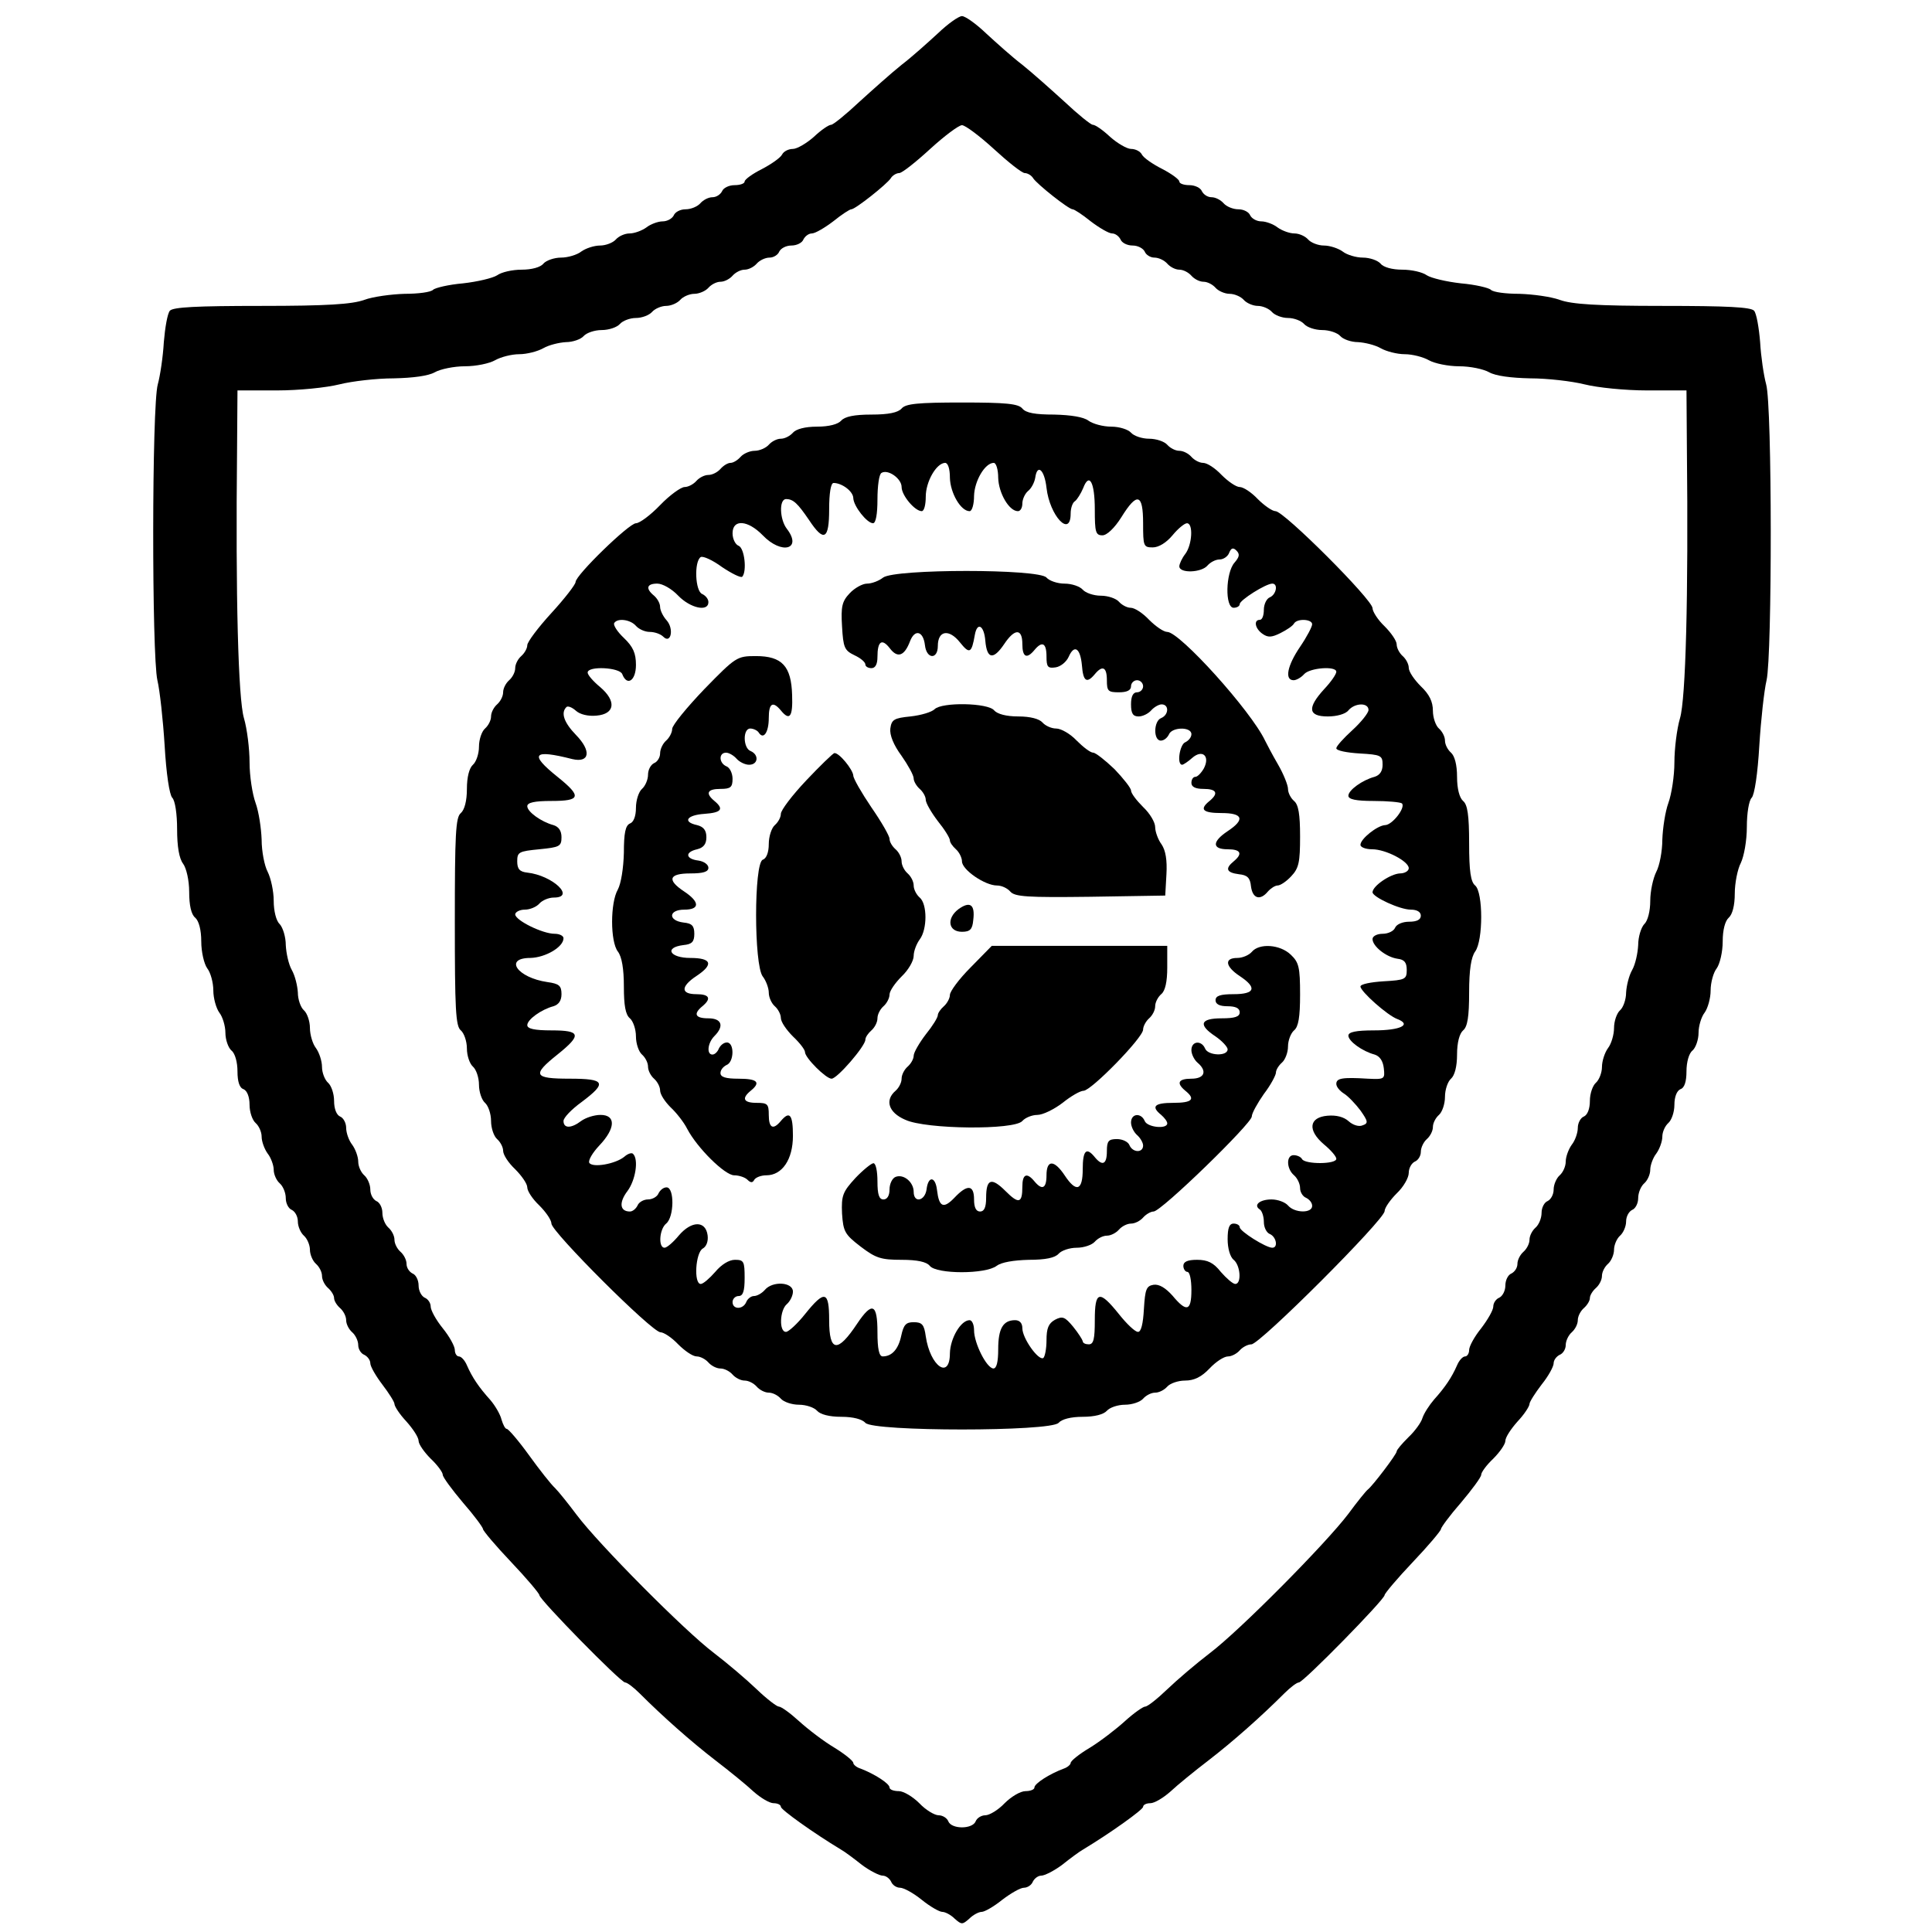 <?xml version="1.0" standalone="no"?>
<!DOCTYPE svg PUBLIC "-//W3C//DTD SVG 20010904//EN"
 "http://www.w3.org/TR/2001/REC-SVG-20010904/DTD/svg10.dtd">
<svg version="1.0" xmlns="http://www.w3.org/2000/svg"
 width="480pt" height="480pt" viewBox="0 0 480 480"
 preserveAspectRatio="xMidYMid meet">
<g transform="translate(0,480) scale(0.1,-0.1)"
fill="#000000" stroke="none">
<path d="M2330 4717 c-25 -23 -65 -59 -90 -78 -25 -20 -72 -62 -105 -92 -33
-31 -65 -57 -70 -57 -6 0 -25 -13 -43 -30 -18 -16 -42 -30 -52 -30 -11 0 -23
-6 -27 -14 -4 -8 -27 -24 -50 -36 -24 -12 -43 -26 -43 -31 0 -5 -11 -9 -25 -9
-14 0 -28 -7 -31 -15 -4 -8 -14 -15 -24 -15 -10 0 -23 -7 -30 -15 -7 -8 -23
-15 -37 -15 -13 0 -26 -7 -29 -15 -4 -8 -16 -15 -28 -15 -11 0 -30 -7 -40 -15
-11 -8 -30 -15 -42 -15 -12 0 -27 -7 -34 -15 -7 -8 -25 -15 -39 -15 -15 0 -36
-7 -47 -15 -10 -8 -33 -15 -50 -15 -17 0 -37 -7 -44 -15 -7 -9 -29 -15 -54
-15 -23 0 -50 -6 -61 -14 -11 -7 -49 -16 -85 -20 -35 -3 -69 -11 -74 -16 -6
-6 -37 -10 -71 -10 -33 -1 -78 -7 -100 -15 -30 -11 -93 -15 -256 -15 -161 0
-219 -3 -227 -12 -6 -7 -12 -42 -15 -78 -2 -36 -9 -83 -15 -105 -15 -53 -15
-673 -1 -735 6 -25 14 -98 18 -162 4 -70 12 -123 19 -130 7 -7 12 -40 12 -78
0 -43 5 -73 15 -86 8 -11 15 -41 15 -70 0 -33 5 -56 15 -64 9 -8 15 -30 15
-59 0 -26 7 -56 15 -67 8 -10 15 -35 15 -55 0 -19 7 -44 15 -55 8 -10 15 -33
15 -50 0 -17 7 -37 15 -44 9 -7 15 -29 15 -52 0 -25 5 -41 15 -44 9 -4 15 -19
15 -39 0 -18 7 -38 15 -45 8 -7 15 -22 15 -34 0 -12 7 -31 15 -42 8 -10 15
-29 15 -40 0 -12 7 -27 15 -34 8 -7 15 -23 15 -37 0 -13 7 -26 15 -29 8 -4 15
-16 15 -29 0 -12 7 -28 15 -35 8 -7 15 -23 15 -35 0 -12 7 -28 15 -35 8 -7 15
-20 15 -30 0 -10 7 -23 15 -30 8 -7 15 -18 15 -25 0 -7 7 -18 15 -25 8 -7 15
-20 15 -30 0 -10 7 -23 15 -30 8 -7 15 -21 15 -32 0 -10 7 -21 15 -24 8 -4 15
-13 15 -21 0 -8 14 -32 30 -53 16 -21 30 -43 30 -48 0 -6 13 -26 30 -44 16
-18 30 -39 30 -48 0 -8 14 -28 30 -44 17 -16 30 -34 30 -40 0 -6 23 -37 50
-69 28 -32 50 -62 50 -66 0 -4 31 -41 70 -82 38 -40 70 -78 70 -82 0 -11 202
-217 213 -217 5 0 21 -12 36 -27 58 -58 128 -120 189 -167 34 -26 77 -61 94
-77 18 -16 40 -29 50 -29 10 0 18 -4 18 -9 0 -7 81 -65 149 -106 9 -5 32 -22
52 -38 20 -15 44 -27 52 -27 8 0 17 -7 21 -15 3 -8 13 -15 22 -15 9 0 33 -13
54 -30 21 -17 44 -30 51 -30 7 0 21 -7 31 -17 17 -15 19 -15 36 0 10 10 24 17
31 17 7 0 30 13 51 30 21 16 45 30 54 30 9 0 19 7 22 15 4 8 13 15 21 15 8 0
32 12 52 27 20 16 43 33 52 38 68 41 149 99 149 106 0 5 8 9 18 9 10 0 32 13
50 29 17 16 60 51 94 77 61 47 131 109 189 167 15 15 31 27 36 27 11 0 213
206 213 217 0 4 32 42 70 82 39 41 70 78 70 82 0 4 22 34 50 66 27 32 50 63
50 69 0 6 13 24 30 40 16 16 30 36 30 44 0 9 14 30 30 48 17 18 30 38 30 44 0
5 14 27 30 48 17 21 30 45 30 53 0 8 7 17 15 21 8 3 15 14 15 24 0 11 7 25 15
32 8 7 15 20 15 30 0 10 7 23 15 30 8 7 15 18 15 25 0 7 7 18 15 25 8 7 15 20
15 30 0 10 7 23 15 30 8 7 15 23 15 35 0 12 7 28 15 35 8 7 15 23 15 35 0 13
7 25 15 29 8 3 15 16 15 29 0 14 7 30 15 37 8 7 15 22 15 34 0 11 7 30 15 40
8 11 15 30 15 42 0 12 7 27 15 34 8 7 15 27 15 45 0 20 6 35 15 39 10 3 15 19
15 44 0 23 6 45 15 52 8 7 15 27 15 44 0 17 7 40 15 50 8 11 15 36 15 55 0 20
7 45 15 55 8 11 15 41 15 67 0 29 6 51 15 59 9 8 15 30 15 60 0 26 7 61 15 76
8 17 15 55 15 90 0 33 5 65 12 72 7 7 15 60 19 130 4 64 12 137 18 162 14 62
14 682 -1 735 -6 22 -13 69 -15 105 -3 36 -9 71 -15 78 -8 9 -66 12 -227 12
-163 0 -226 4 -256 15 -22 8 -67 14 -100 15 -34 0 -65 4 -71 10 -5 5 -39 13
-74 16 -36 4 -74 13 -85 20 -11 8 -38 14 -61 14 -25 0 -47 6 -54 15 -7 8 -27
15 -44 15 -17 0 -40 7 -50 15 -11 8 -32 15 -47 15 -14 0 -32 7 -39 15 -7 8
-22 15 -34 15 -12 0 -31 7 -42 15 -10 8 -29 15 -40 15 -12 0 -24 7 -28 15 -3
8 -16 15 -29 15 -14 0 -30 7 -37 15 -7 8 -20 15 -30 15 -10 0 -20 7 -24 15 -3
8 -17 15 -31 15 -14 0 -25 4 -25 9 0 5 -19 19 -42 31 -24 12 -47 28 -51 36 -4
8 -16 14 -27 14 -10 0 -34 14 -52 30 -18 17 -37 30 -43 30 -5 0 -37 26 -70 57
-33 30 -80 72 -105 92 -25 19 -65 55 -90 78 -25 24 -52 43 -60 43 -8 0 -35
-19 -60 -43z m139 -287 c36 -33 70 -60 77 -60 7 0 17 -6 21 -13 10 -15 88 -77
98 -77 4 0 24 -13 45 -30 21 -16 45 -30 53 -30 8 0 17 -7 21 -15 3 -8 16 -15
30 -15 13 0 26 -7 30 -15 3 -8 14 -15 24 -15 11 0 25 -7 32 -15 7 -8 20 -15
30 -15 10 0 23 -7 30 -15 7 -8 20 -15 30 -15 10 0 23 -7 30 -15 7 -8 23 -15
35 -15 12 0 28 -7 35 -15 7 -8 23 -15 35 -15 12 0 28 -7 35 -15 7 -8 25 -15
40 -15 15 0 33 -7 40 -15 7 -8 27 -15 45 -15 18 0 38 -7 45 -15 7 -8 27 -15
44 -15 17 -1 42 -7 56 -15 14 -8 41 -15 60 -15 19 0 46 -7 60 -15 14 -8 48
-15 75 -15 28 0 61 -7 75 -15 16 -9 54 -14 102 -15 42 0 103 -7 135 -15 32 -8
100 -15 155 -15 l98 0 1 -142 c4 -375 -3 -624 -17 -672 -8 -27 -14 -77 -14
-110 0 -34 -7 -79 -15 -101 -8 -22 -14 -63 -15 -91 0 -29 -7 -65 -15 -80 -8
-16 -15 -48 -15 -72 0 -25 -6 -50 -15 -58 -8 -9 -15 -32 -15 -52 -1 -20 -7
-48 -15 -62 -8 -14 -14 -39 -15 -56 0 -17 -7 -37 -15 -44 -8 -7 -15 -27 -15
-44 0 -17 -7 -40 -15 -50 -8 -11 -15 -32 -15 -47 0 -14 -7 -32 -15 -39 -8 -7
-15 -27 -15 -45 0 -20 -6 -35 -15 -39 -8 -3 -15 -16 -15 -28 0 -13 -7 -32 -15
-42 -8 -11 -15 -30 -15 -42 0 -12 -7 -27 -15 -34 -8 -7 -15 -23 -15 -35 0 -13
-7 -25 -15 -29 -8 -3 -15 -16 -15 -29 0 -14 -7 -30 -15 -37 -8 -7 -15 -20 -15
-30 0 -10 -7 -23 -15 -30 -8 -7 -15 -20 -15 -30 0 -10 -7 -20 -15 -24 -8 -3
-15 -16 -15 -30 0 -13 -7 -26 -15 -30 -8 -3 -15 -13 -15 -22 0 -9 -14 -33 -30
-54 -17 -21 -30 -45 -30 -54 0 -9 -5 -16 -10 -16 -6 0 -15 -10 -20 -22 -13
-30 -30 -55 -57 -85 -12 -14 -25 -34 -29 -46 -3 -11 -19 -33 -35 -48 -16 -16
-29 -31 -29 -35 0 -7 -60 -86 -72 -95 -4 -3 -26 -30 -48 -60 -56 -74 -270
-290 -344 -346 -34 -26 -81 -66 -106 -90 -25 -24 -49 -43 -55 -43 -5 0 -28
-16 -50 -36 -22 -20 -61 -50 -87 -66 -27 -16 -48 -33 -48 -38 0 -4 -8 -11 -17
-14 -35 -13 -73 -37 -73 -47 0 -5 -10 -9 -22 -9 -13 0 -36 -14 -52 -30 -16
-17 -38 -30 -48 -30 -10 0 -21 -7 -24 -15 -8 -20 -60 -20 -68 0 -3 8 -14 15
-24 15 -10 0 -32 13 -48 30 -16 16 -39 30 -51 30 -13 0 -23 4 -23 9 0 10 -38
34 -72 47 -10 3 -18 10 -18 14 0 5 -21 22 -47 38 -27 16 -66 46 -88 66 -22 20
-44 36 -50 36 -5 0 -30 19 -55 43 -25 24 -72 64 -106 90 -73 55 -287 271 -341
343 -21 28 -45 58 -54 67 -10 9 -39 46 -65 82 -26 36 -51 65 -55 65 -4 0 -9
10 -13 23 -3 13 -16 35 -28 49 -28 31 -45 56 -58 86 -5 12 -14 22 -20 22 -5 0
-10 7 -10 16 0 9 -13 33 -30 54 -17 21 -30 45 -30 54 0 9 -7 19 -15 22 -8 4
-15 17 -15 30 0 14 -7 27 -15 30 -8 4 -15 14 -15 24 0 10 -7 23 -15 30 -8 7
-15 20 -15 30 0 10 -7 23 -15 30 -8 7 -15 23 -15 37 0 13 -7 26 -15 29 -8 4
-15 16 -15 29 0 12 -7 28 -15 35 -8 7 -15 22 -15 34 0 12 -7 31 -15 42 -8 10
-15 29 -15 42 0 12 -7 25 -15 28 -9 4 -15 19 -15 39 0 18 -7 38 -15 45 -8 7
-15 25 -15 39 0 15 -7 36 -15 47 -8 10 -15 33 -15 50 0 17 -7 37 -15 44 -8 7
-15 27 -15 44 -1 17 -7 42 -15 56 -8 14 -14 42 -15 62 0 20 -7 43 -15 52 -9 8
-15 33 -15 58 0 24 -7 56 -15 72 -8 15 -15 51 -15 80 -1 28 -7 69 -15 91 -8
22 -15 67 -15 101 0 33 -6 83 -14 110 -14 48 -21 297 -17 672 l1 142 98 0 c55
0 123 7 155 15 32 8 93 15 135 15 48 1 86 6 102 15 14 8 48 15 75 15 28 0 61
7 75 15 14 8 41 15 60 15 19 0 46 7 60 15 14 8 39 14 56 15 17 0 37 7 44 15 7
8 27 15 45 15 18 0 38 7 45 15 7 8 25 15 40 15 15 0 33 7 40 15 7 8 23 15 35
15 12 0 28 7 35 15 7 8 23 15 35 15 12 0 28 7 35 15 7 8 20 15 30 15 10 0 23
7 30 15 7 8 20 15 30 15 10 0 23 7 30 15 7 8 21 15 32 15 10 0 21 7 24 15 4 8
17 15 30 15 14 0 27 7 30 15 4 8 13 15 21 15 8 0 32 14 53 30 21 17 41 30 45
30 10 0 88 62 98 77 4 7 14 13 21 13 7 0 41 27 77 60 35 32 71 59 79 59 8 0
44 -27 79 -59z"/>
<path d="M2240 3785 c-9 -10 -32 -15 -75 -15 -43 0 -66 -5 -75 -15 -8 -9 -30
-15 -60 -15 -30 0 -52 -6 -60 -15 -7 -8 -20 -15 -30 -15 -10 0 -23 -7 -30 -15
-7 -8 -23 -15 -35 -15 -12 0 -28 -7 -35 -15 -7 -8 -18 -15 -25 -15 -7 0 -18
-7 -25 -15 -7 -8 -20 -15 -30 -15 -10 0 -23 -7 -30 -15 -7 -8 -20 -15 -29 -15
-9 0 -37 -20 -61 -45 -24 -25 -51 -45 -60 -45 -17 0 -150 -129 -150 -146 0 -6
-27 -41 -60 -77 -33 -36 -60 -72 -60 -80 0 -8 -7 -20 -15 -27 -8 -7 -15 -20
-15 -30 0 -10 -7 -23 -15 -30 -8 -7 -15 -20 -15 -30 0 -10 -7 -23 -15 -30 -8
-7 -15 -20 -15 -30 0 -10 -7 -23 -15 -30 -8 -7 -15 -27 -15 -45 0 -18 -7 -38
-15 -45 -9 -8 -15 -30 -15 -60 0 -30 -6 -52 -15 -60 -13 -10 -15 -53 -15 -270
0 -217 2 -260 15 -270 8 -7 15 -27 15 -45 0 -18 7 -38 15 -45 8 -7 15 -27 15
-45 0 -18 7 -38 15 -45 8 -7 15 -27 15 -45 0 -18 7 -38 15 -45 8 -7 15 -20 15
-29 0 -10 13 -30 30 -46 16 -16 30 -36 30 -45 0 -9 13 -29 30 -45 16 -16 30
-36 30 -45 0 -20 250 -270 271 -270 8 0 28 -13 44 -30 16 -16 36 -30 46 -30 9
0 22 -7 29 -15 7 -8 20 -15 30 -15 10 0 23 -7 30 -15 7 -8 20 -15 30 -15 10 0
23 -7 30 -15 7 -8 20 -15 30 -15 10 0 23 -7 30 -15 7 -8 27 -15 45 -15 18 0
38 -7 45 -15 8 -9 30 -15 60 -15 30 0 52 -6 60 -15 19 -22 461 -22 480 0 8 9
30 15 60 15 30 0 52 6 60 15 7 8 27 15 45 15 18 0 38 7 45 15 7 8 20 15 30 15
10 0 23 7 30 15 7 8 27 15 44 15 23 0 41 9 61 30 16 17 36 30 46 30 9 0 22 7
29 15 7 8 20 15 29 15 21 0 331 310 331 331 0 8 14 28 30 44 17 16 30 39 30
51 0 12 7 24 15 28 8 3 15 14 15 24 0 11 7 25 15 32 8 7 15 20 15 30 0 10 7
23 15 30 8 7 15 27 15 45 0 18 7 38 15 45 9 8 15 30 15 60 0 30 6 52 15 60 11
9 15 34 15 94 0 57 5 88 15 102 20 27 20 147 0 164 -11 9 -15 35 -15 105 0 70
-4 96 -15 105 -9 8 -15 30 -15 60 0 30 -6 52 -15 60 -8 7 -15 20 -15 30 0 10
-7 23 -15 30 -8 7 -15 27 -15 44 0 23 -9 41 -30 61 -16 16 -30 36 -30 46 0 9
-7 22 -15 29 -8 7 -15 20 -15 29 0 9 -14 29 -30 45 -17 16 -30 37 -30 45 0 21
-220 241 -241 241 -8 0 -28 14 -44 30 -16 17 -36 30 -45 30 -9 0 -29 14 -45
30 -16 17 -36 30 -46 30 -9 0 -22 7 -29 15 -7 8 -20 15 -30 15 -10 0 -23 7
-30 15 -7 8 -27 15 -45 15 -18 0 -38 7 -45 15 -7 8 -29 15 -49 15 -21 0 -46 7
-57 15 -12 9 -43 14 -85 15 -47 0 -70 4 -79 15 -10 12 -40 15 -150 15 -110 0
-140 -3 -150 -15z m120 -172 c1 -38 27 -83 49 -83 6 0 11 17 11 38 1 37 27 82
49 82 6 0 11 -17 11 -37 1 -38 27 -83 49 -83 6 0 11 8 11 19 0 10 6 24 14 31
8 6 16 21 18 33 5 36 23 20 28 -25 8 -70 60 -125 60 -64 0 14 5 28 11 31 5 4
14 18 20 32 15 40 29 16 29 -53 0 -56 2 -64 19 -64 11 0 30 18 47 45 39 63 54
59 54 -15 0 -57 1 -60 24 -60 15 0 34 12 49 30 14 17 30 30 36 30 16 0 13 -53
-4 -76 -8 -10 -15 -25 -15 -31 0 -18 55 -16 70 2 7 8 20 15 30 15 10 0 21 8
24 17 5 12 10 13 18 5 9 -9 7 -16 -5 -30 -22 -25 -24 -112 -2 -112 8 0 15 4
15 9 0 10 65 51 81 51 15 0 10 -27 -6 -34 -8 -3 -15 -17 -15 -31 0 -14 -4 -25
-10 -25 -16 0 -12 -22 7 -35 13 -9 22 -9 44 2 16 8 31 18 34 24 8 13 45 11 45
-2 0 -6 -13 -31 -30 -56 -32 -47 -39 -83 -16 -83 7 0 19 7 26 15 14 16 80 21
80 6 0 -6 -13 -25 -30 -43 -43 -47 -40 -68 9 -68 22 0 44 6 51 15 16 19 50 20
50 1 0 -7 -18 -30 -40 -50 -22 -20 -40 -40 -40 -45 0 -6 26 -11 58 -13 53 -3
57 -5 57 -28 0 -16 -7 -26 -20 -30 -30 -8 -65 -33 -65 -47 0 -9 19 -13 63 -13
35 0 66 -3 70 -6 10 -10 -24 -54 -42 -54 -19 -1 -61 -34 -61 -49 0 -6 13 -11
29 -11 34 0 91 -30 91 -47 0 -7 -10 -13 -22 -13 -23 -1 -68 -31 -68 -47 1 -12
68 -43 95 -43 16 0 25 -6 25 -15 0 -10 -10 -15 -29 -15 -16 0 -31 -6 -35 -15
-3 -8 -17 -15 -31 -15 -14 0 -25 -6 -25 -13 0 -18 34 -45 62 -49 17 -2 23 -9
23 -28 0 -23 -4 -25 -57 -28 -32 -2 -58 -7 -58 -13 0 -12 67 -72 92 -81 36
-14 7 -28 -58 -28 -45 0 -64 -4 -64 -13 0 -14 35 -39 65 -47 13 -4 21 -16 23
-34 3 -27 2 -28 -40 -26 -64 4 -78 1 -78 -13 0 -7 8 -17 19 -24 10 -6 29 -26
41 -42 19 -27 20 -32 5 -37 -9 -4 -24 1 -34 10 -12 11 -31 16 -53 14 -46 -4
-50 -36 -9 -71 17 -14 31 -30 31 -36 0 -14 -77 -14 -85 -1 -3 6 -13 10 -21 10
-19 0 -18 -34 1 -50 8 -7 15 -21 15 -32 0 -10 7 -21 15 -24 8 -4 15 -12 15
-20 0 -19 -44 -18 -60 1 -7 8 -25 15 -41 15 -29 0 -46 -14 -29 -25 5 -3 10
-17 10 -31 0 -14 7 -27 15 -30 16 -7 21 -34 6 -34 -16 0 -81 41 -81 51 0 5 -7
9 -15 9 -11 0 -15 -11 -15 -39 0 -22 6 -44 15 -51 17 -14 20 -60 4 -60 -6 0
-22 14 -36 30 -18 23 -33 30 -59 30 -24 0 -34 -5 -34 -15 0 -8 5 -15 10 -15 6
0 10 -20 10 -45 0 -53 -12 -56 -47 -14 -17 19 -33 29 -47 27 -18 -3 -21 -11
-24 -60 -2 -37 -7 -58 -15 -57 -7 0 -28 20 -47 44 -49 61 -60 58 -60 -15 0
-47 -3 -60 -15 -60 -8 0 -15 3 -15 8 -1 4 -11 20 -24 36 -20 24 -26 27 -45 17
-16 -9 -21 -21 -21 -51 0 -21 -4 -41 -8 -44 -12 -7 -52 49 -52 74 0 13 -7 20
-18 20 -30 0 -42 -21 -42 -72 0 -32 -4 -48 -12 -48 -17 1 -48 63 -48 95 0 14
-5 25 -11 25 -22 0 -48 -45 -49 -82 0 -67 -49 -33 -60 42 -4 29 -9 35 -30 35
-19 0 -25 -6 -31 -34 -7 -33 -23 -51 -46 -51 -9 0 -13 19 -13 60 0 71 -13 77
-50 22 -49 -74 -70 -72 -70 8 0 73 -11 76 -60 15 -19 -24 -41 -44 -47 -44 -18
-1 -16 54 2 69 8 7 15 21 15 31 0 24 -51 27 -70 4 -7 -8 -19 -15 -27 -15 -7 0
-16 -7 -19 -15 -8 -19 -34 -19 -34 0 0 8 7 15 15 15 11 0 15 12 15 45 0 41 -2
45 -24 45 -15 0 -34 -12 -49 -30 -14 -16 -30 -30 -36 -30 -18 0 -13 78 5 88 9
5 14 18 12 33 -5 37 -40 36 -71 0 -14 -17 -30 -31 -36 -31 -16 0 -13 46 4 60
20 16 21 90 1 90 -8 0 -16 -7 -20 -15 -3 -8 -15 -15 -26 -15 -11 0 -23 -7 -26
-15 -4 -8 -12 -15 -19 -15 -25 0 -28 22 -6 51 20 27 28 78 14 92 -3 4 -13 1
-22 -7 -22 -18 -79 -28 -87 -15 -3 6 8 25 25 43 40 42 42 76 3 76 -16 0 -37
-7 -48 -15 -25 -19 -44 -19 -44 0 0 8 20 29 45 47 64 48 59 58 -30 58 -89 0
-94 9 -30 60 61 49 58 60 -15 60 -42 0 -60 4 -60 13 0 14 35 39 65 47 13 4 20
14 20 30 0 21 -6 26 -35 30 -75 11 -109 60 -42 60 37 1 82 27 82 49 0 6 -10
11 -22 11 -30 0 -97 33 -98 48 0 6 11 12 24 12 13 0 29 7 36 15 7 8 23 15 36
15 55 0 -3 55 -66 62 -19 2 -25 9 -25 28 0 23 4 25 55 30 50 5 55 7 55 30 0
16 -7 26 -20 30 -30 8 -65 33 -65 47 0 9 18 13 60 13 73 0 76 11 15 60 -71 57
-61 69 37 44 43 -10 48 20 9 60 -30 31 -38 55 -24 69 3 4 14 0 24 -9 10 -9 30
-14 51 -12 46 4 50 36 9 71 -17 14 -31 30 -31 36 0 17 80 13 86 -4 12 -31 34
-16 34 23 0 29 -7 45 -30 67 -16 15 -27 32 -24 37 8 13 40 9 54 -7 7 -8 22
-15 34 -15 12 0 27 -5 34 -12 19 -19 27 20 8 41 -9 10 -16 25 -16 33 0 9 -7
21 -15 28 -22 18 -18 30 8 30 13 0 36 -13 52 -30 30 -31 75 -41 75 -16 0 8 -7
16 -15 20 -18 6 -21 81 -4 92 6 3 30 -8 53 -25 24 -16 46 -27 50 -24 12 13 6
71 -9 77 -8 3 -15 17 -15 31 0 36 38 33 75 -5 47 -49 99 -35 60 16 -18 23 -20
74 -2 74 18 0 29 -11 57 -52 37 -56 50 -49 50 27 0 39 4 65 11 65 21 0 49 -21
49 -38 1 -20 34 -62 49 -62 7 0 11 23 11 59 0 33 4 63 10 66 16 10 50 -14 50
-35 0 -21 33 -60 50 -60 6 0 10 16 10 36 0 37 26 83 48 84 7 0 12 -14 12 -37z"/>
<path d="M2194 3365 c-10 -8 -28 -15 -40 -15 -11 0 -31 -11 -43 -24 -19 -20
-22 -33 -19 -82 3 -53 6 -60 31 -72 15 -7 27 -17 27 -23 0 -5 7 -9 15 -9 10 0
15 10 15 28 0 39 11 47 31 21 19 -25 36 -19 50 18 12 31 33 25 37 -10 4 -35
32 -36 32 -2 0 39 28 43 55 9 24 -30 29 -27 37 19 6 33 23 23 26 -15 4 -46 20
-48 47 -8 26 39 45 39 45 0 0 -33 11 -38 30 -15 19 23 30 18 30 -16 0 -26 3
-30 23 -27 12 2 26 13 32 26 14 32 29 22 33 -21 3 -40 12 -46 32 -22 19 23 30
18 30 -15 0 -27 3 -30 30 -30 20 0 30 5 30 15 0 8 7 15 15 15 8 0 15 -7 15
-15 0 -8 -7 -15 -15 -15 -10 0 -15 -10 -15 -30 0 -23 5 -30 19 -30 10 0 24 7
31 15 7 8 19 15 26 15 19 0 18 -26 -1 -34 -19 -7 -20 -56 -1 -56 8 0 16 7 20
15 7 19 56 20 56 1 0 -8 -7 -16 -15 -20 -14 -5 -22 -56 -8 -56 3 0 15 8 25 17
25 22 45 5 29 -26 -7 -12 -16 -21 -21 -21 -6 0 -10 -7 -10 -15 0 -10 10 -15
30 -15 33 0 38 -11 15 -30 -26 -21 -17 -30 30 -30 53 0 59 -16 15 -45 -39 -26
-39 -45 0 -45 33 0 38 -11 15 -30 -22 -18 -18 -28 13 -32 21 -2 28 -9 30 -30
4 -31 23 -36 42 -13 7 8 18 15 24 15 7 0 22 10 34 23 19 20 22 35 22 99 0 55
-4 79 -15 88 -8 7 -15 20 -15 30 0 9 -11 37 -25 61 -14 24 -28 51 -32 59 -35
74 -212 270 -243 270 -9 0 -29 14 -45 30 -16 17 -36 30 -46 30 -9 0 -22 7 -29
15 -7 8 -27 15 -45 15 -18 0 -38 7 -45 15 -7 8 -27 15 -45 15 -18 0 -38 7 -45
15 -18 22 -377 22 -406 0z"/>
<path d="M1750 3088 c-44 -46 -80 -90 -80 -99 0 -9 -7 -22 -15 -29 -8 -7 -15
-21 -15 -32 0 -10 -7 -21 -15 -24 -8 -4 -15 -16 -15 -29 0 -12 -7 -28 -15 -35
-8 -7 -15 -28 -15 -47 0 -21 -6 -36 -15 -39 -11 -5 -15 -23 -15 -73 -1 -38 -7
-76 -15 -91 -19 -33 -19 -129 0 -154 10 -13 15 -43 15 -87 0 -47 4 -70 15 -79
8 -7 15 -27 15 -45 0 -18 7 -38 15 -45 8 -7 15 -20 15 -30 0 -10 7 -23 15 -30
8 -7 15 -20 15 -29 0 -10 12 -28 26 -42 14 -13 33 -37 41 -53 25 -48 94 -116
117 -116 12 0 27 -5 33 -11 8 -8 13 -8 17 0 4 6 17 11 30 11 39 0 66 39 66 98
0 53 -8 63 -30 37 -19 -23 -30 -18 -30 15 0 27 -3 30 -30 30 -33 0 -38 11 -15
30 26 21 17 30 -30 30 -32 0 -45 4 -45 14 0 8 7 16 15 20 19 7 20 56 1 56 -8
0 -16 -7 -20 -15 -3 -8 -10 -15 -16 -15 -15 0 -12 29 5 46 25 25 18 44 -15 44
-33 0 -38 11 -15 30 23 19 18 30 -15 30 -39 0 -39 19 0 45 44 29 38 45 -15 45
-51 0 -66 26 -17 32 21 2 27 8 27 28 0 20 -6 26 -27 28 -39 5 -37 32 2 32 39
0 39 19 0 45 -44 29 -38 45 15 45 32 0 45 4 45 14 0 8 -11 16 -25 18 -32 4
-34 21 -3 28 16 4 23 13 23 30 0 17 -7 26 -23 30 -37 8 -26 25 18 28 43 3 49
12 25 32 -23 19 -18 30 15 30 25 0 30 4 30 25 0 14 -7 28 -15 31 -19 8 -20 34
-1 34 7 0 19 -7 26 -15 7 -8 21 -15 31 -15 23 0 25 25 4 34 -19 7 -20 56 -1
56 8 0 18 -5 21 -10 12 -19 25 1 25 36 0 37 10 43 30 19 22 -27 30 -16 28 38
-2 72 -25 97 -90 97 -47 0 -50 -2 -128 -82z"/>
<path d="M2322 3038 c-7 -7 -33 -15 -60 -18 -41 -4 -47 -8 -50 -30 -2 -16 8
-41 28 -68 16 -23 30 -48 30 -56 0 -7 7 -19 15 -26 8 -7 15 -19 15 -27 0 -8
14 -32 30 -53 17 -21 30 -42 30 -48 0 -5 7 -15 15 -22 8 -7 15 -21 15 -30 0
-21 57 -60 87 -60 12 0 26 -7 33 -15 11 -13 42 -15 199 -13 l186 3 3 53 c2 35
-2 59 -12 74 -9 12 -16 32 -16 43 0 12 -13 34 -30 50 -16 16 -30 34 -30 41 0
6 -19 30 -41 53 -23 22 -47 41 -53 41 -7 0 -25 14 -41 30 -16 17 -39 30 -51
30 -12 0 -27 7 -34 15 -8 9 -30 15 -60 15 -30 0 -52 6 -60 15 -15 19 -130 21
-148 3z"/>
<path d="M2003 2861 c-35 -37 -63 -74 -63 -83 0 -9 -7 -21 -15 -28 -8 -7 -15
-28 -15 -47 0 -21 -6 -36 -15 -39 -22 -9 -22 -261 0 -290 8 -10 15 -29 15 -40
0 -12 7 -27 15 -34 8 -7 15 -20 15 -29 0 -10 14 -30 30 -46 17 -16 30 -33 30
-39 0 -14 52 -66 66 -66 14 0 84 81 84 97 0 6 7 16 15 23 8 7 15 20 15 30 0
10 7 23 15 30 8 7 15 20 15 29 0 9 14 29 30 45 17 16 30 39 30 51 0 12 7 30
15 41 19 25 19 88 0 104 -8 7 -15 20 -15 30 0 10 -7 23 -15 30 -8 7 -15 20
-15 30 0 10 -7 23 -15 30 -8 7 -15 18 -15 26 0 7 -20 42 -45 78 -25 37 -45 72
-45 79 -1 15 -35 57 -47 56 -4 -1 -36 -32 -70 -68z"/>
<path d="M2381 2541 c-30 -23 -25 -56 9 -56 20 0 26 6 28 29 5 39 -8 48 -37
27z"/>
<path d="M2412 2397 c-29 -29 -52 -60 -52 -69 0 -8 -7 -21 -15 -28 -8 -7 -15
-17 -15 -22 0 -6 -13 -27 -30 -48 -16 -21 -30 -45 -30 -53 0 -8 -7 -20 -15
-27 -8 -7 -15 -20 -15 -30 0 -10 -7 -23 -15 -30 -27 -23 -18 -54 24 -72 51
-24 272 -26 291 -3 7 8 24 15 37 15 14 0 42 14 63 30 21 17 44 30 52 30 19 0
148 132 148 152 0 8 7 21 15 28 8 7 15 20 15 30 0 10 7 23 15 30 10 8 15 31
15 66 l0 54 -218 0 -218 0 -52 -53z"/>
<path d="M3110 2435 c-7 -8 -23 -15 -36 -15 -33 0 -30 -21 6 -45 44 -29 38
-45 -15 -45 -33 0 -45 -4 -45 -15 0 -10 10 -15 30 -15 20 0 30 -5 30 -15 0
-11 -12 -15 -45 -15 -53 0 -59 -16 -15 -45 16 -11 30 -26 30 -32 0 -18 -49
-16 -56 2 -9 21 -34 19 -34 -4 0 -10 7 -24 15 -31 25 -21 18 -40 -15 -40 -33
0 -38 -11 -15 -30 26 -21 17 -30 -30 -30 -47 0 -56 -9 -30 -30 8 -7 15 -16 15
-21 0 -15 -50 -10 -56 6 -9 21 -34 19 -34 -4 0 -10 7 -24 15 -31 8 -7 15 -19
15 -26 0 -19 -26 -18 -34 1 -3 8 -17 15 -31 15 -21 0 -25 -5 -25 -30 0 -33
-11 -38 -30 -15 -21 26 -30 17 -30 -30 0 -53 -16 -59 -45 -15 -26 39 -45 39
-45 0 0 -33 -11 -38 -30 -15 -19 23 -30 18 -30 -13 0 -42 -9 -44 -42 -11 -35
35 -48 30 -48 -17 0 -24 -5 -34 -15 -34 -10 0 -15 10 -15 30 0 37 -17 38 -49
4 -27 -28 -38 -23 -43 19 -4 35 -22 36 -26 2 -4 -29 -32 -35 -32 -6 0 24 -25
45 -45 37 -8 -3 -15 -17 -15 -31 0 -16 -6 -25 -15 -25 -11 0 -15 12 -15 45 0
25 -4 45 -10 45 -5 0 -26 -17 -45 -37 -31 -34 -35 -43 -33 -88 3 -45 7 -52 46
-82 38 -29 51 -33 102 -33 39 0 62 -5 70 -15 17 -21 139 -21 166 0 12 9 42 14
80 15 42 0 65 5 74 15 7 8 27 15 45 15 18 0 38 7 45 15 7 8 20 15 30 15 10 0
23 7 30 15 7 8 20 15 30 15 10 0 23 7 30 15 7 8 19 15 26 15 19 0 244 219 244
236 0 8 14 33 30 56 17 22 30 47 30 53 0 7 7 18 15 25 8 7 15 25 15 40 0 15 7
33 15 40 11 9 15 33 15 89 0 68 -3 80 -23 99 -27 26 -79 29 -97 7z"/>
</g>
</svg>
